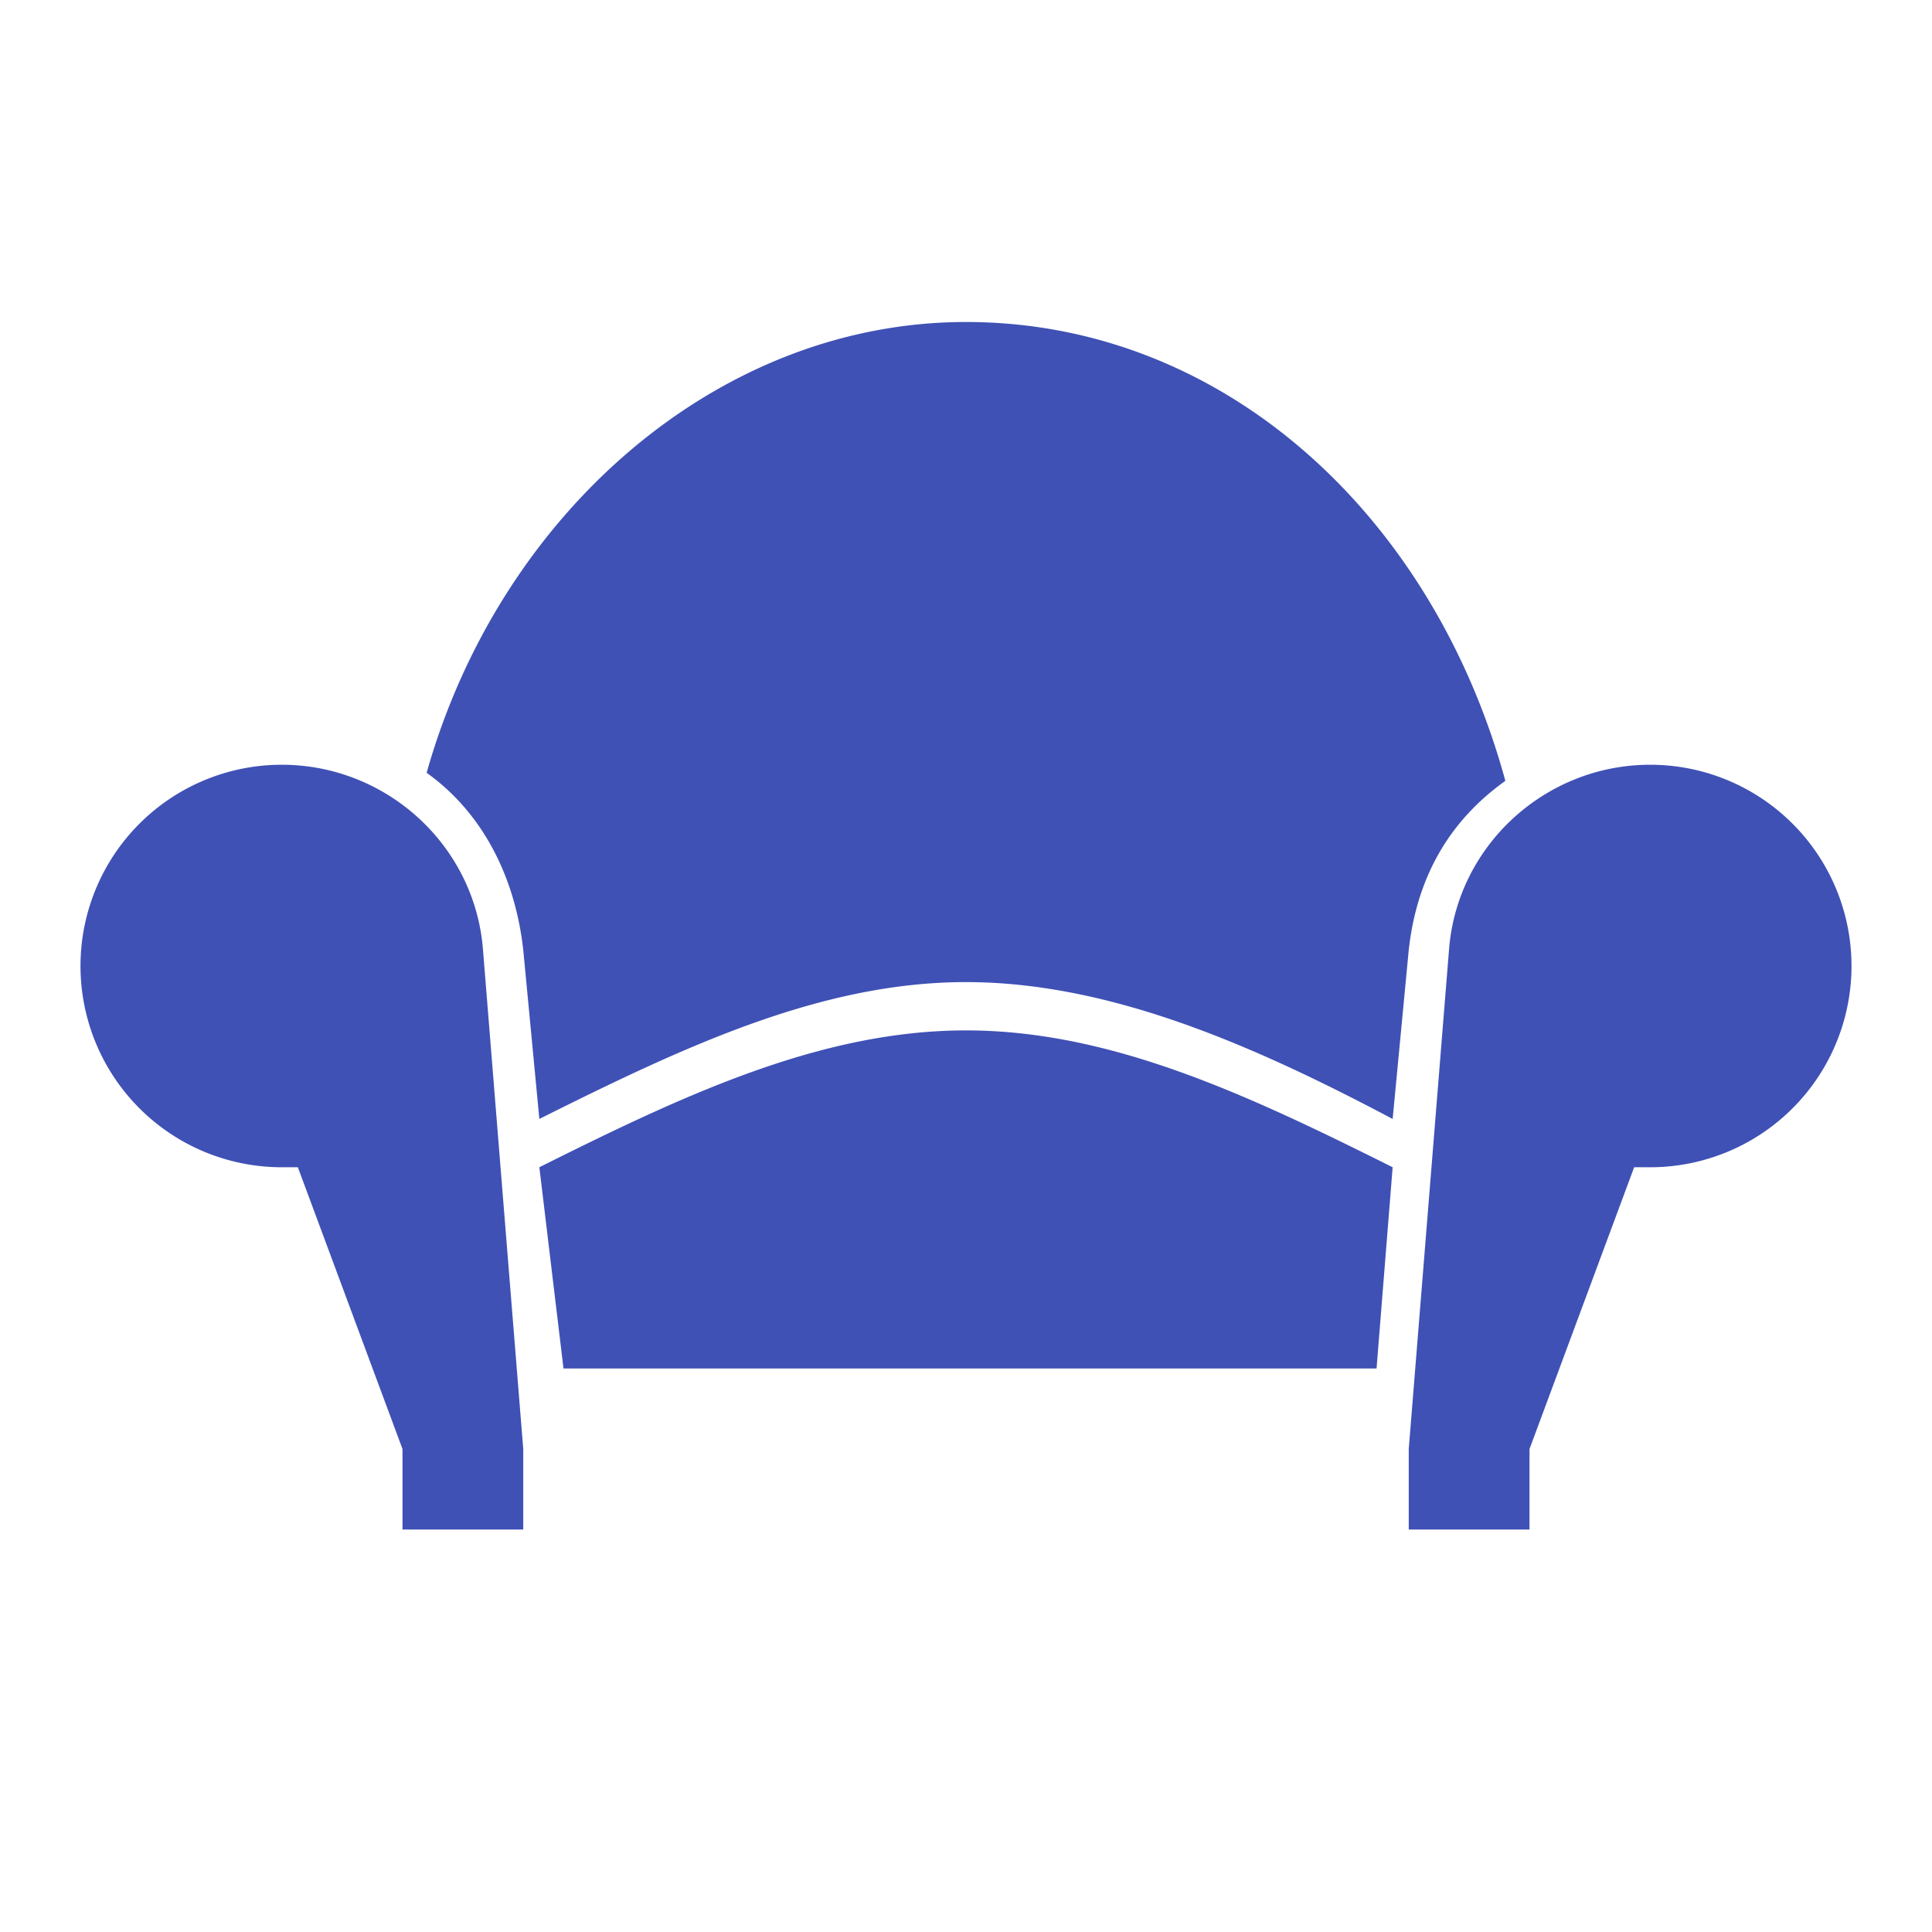 <svg xmlns="http://www.w3.org/2000/svg" version="1.1" width="24" height="24" viewBox="0 0 24 24"><path fill="#3f51b5" d="M12 4C15.2 4 17.8 6.4 18.7 9.7 18 10.2 17.6 10.9 17.5 11.8L17.3 13.9C15.6 13 13.8 12.2 12 12.2 10.2 12.2 8.5 13 6.7 13.9L6.5 11.8C6.4 10.9 6 10.1 5.3 9.6 6.2 6.4 8.9 4 12 4M17.1 17H7L6.7 14.5C8.5 13.6 10.2 12.8 12 12.8 13.8 12.8 15.5 13.6 17.3 14.5L17.1 17M5 19V18L3.7 14.5H3.5A2.5 2.5 0 0 1 1 12 2.5 2.5 0 0 1 3.5 9.5C4.8 9.5 5.9 10.5 6 11.8L6.5 18V19H5M19 19H17.5V18L18 11.8C18.1 10.5 19.2 9.5 20.5 9.5A2.5 2.5 0 0 1 23 12 2.5 2.5 0 0 1 20.5 14.5H20.3L19 18V19Z"/></svg>